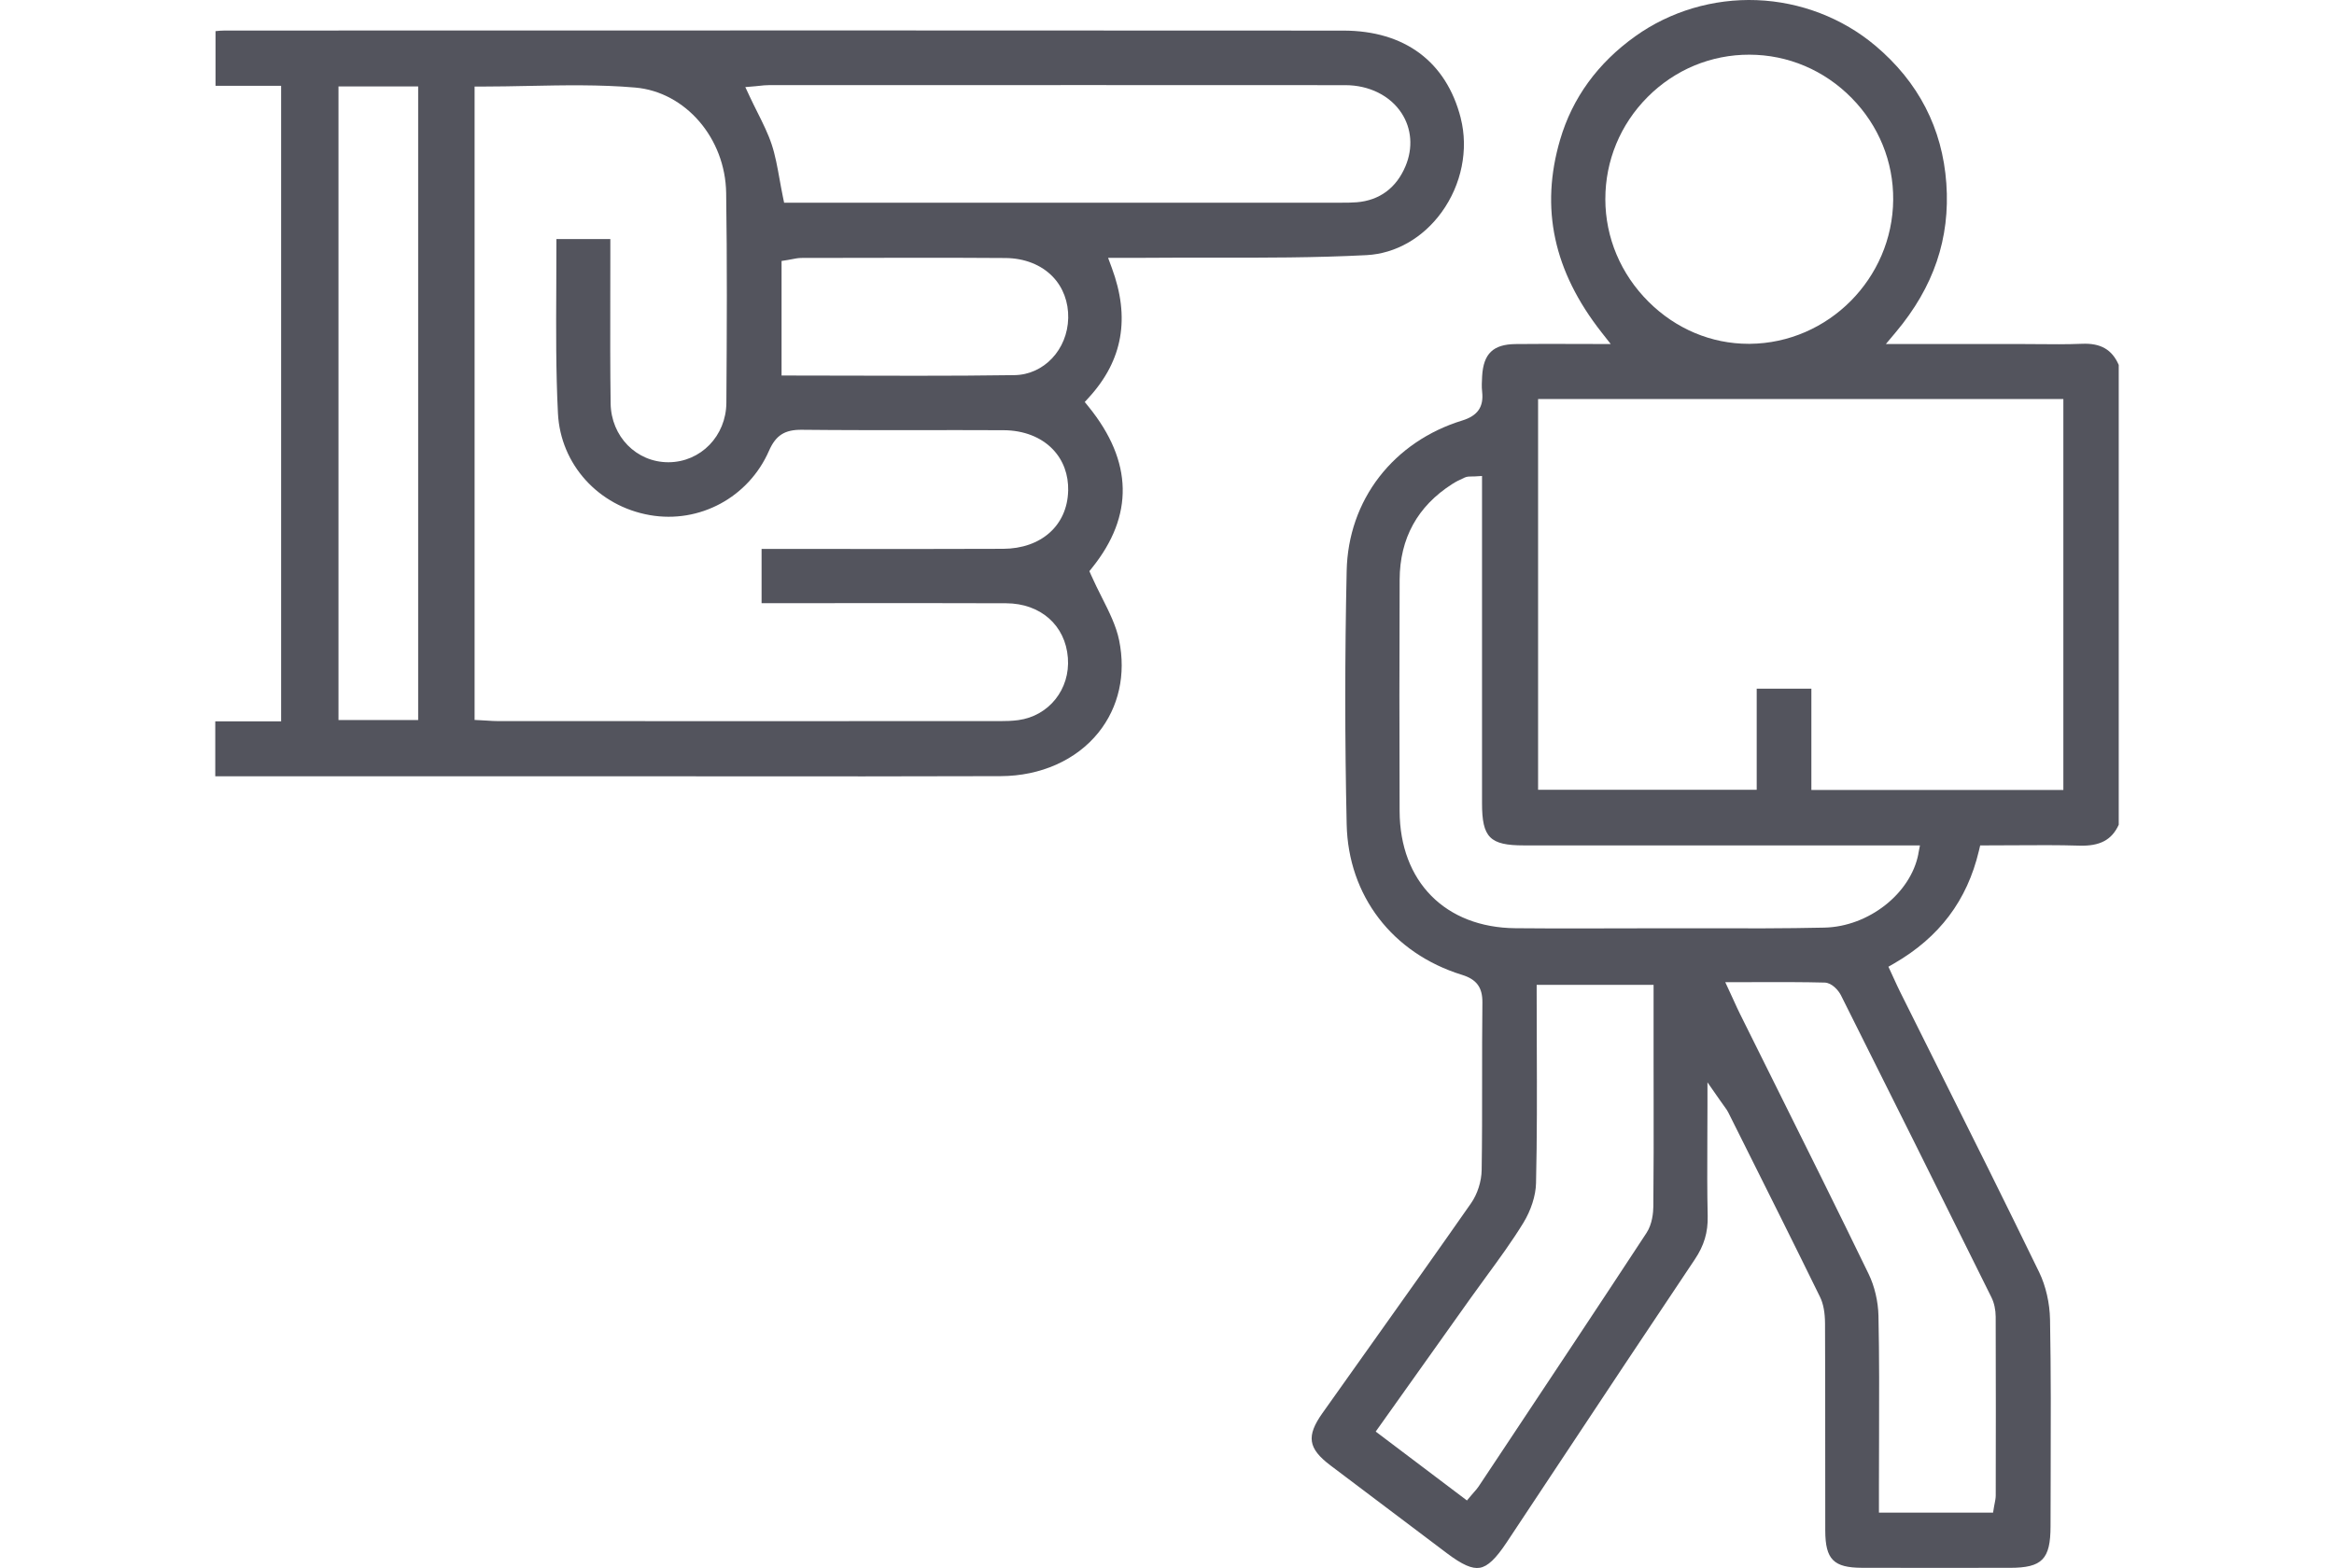 <svg width="125" height="84" viewBox="0 0 125 103" fill="none" xmlns="http://www.w3.org/2000/svg">
<g id="Group 14825">
<path id="Vector" d="M122.583 22.583C121.575 22.625 120.554 22.615 119.566 22.605C119.13 22.601 118.695 22.597 118.259 22.597H109.71L110.364 21.817C112.852 18.851 113.936 15.655 113.679 12.047C113.421 8.43 111.85 5.384 109.011 2.995C106.853 1.18 104.09 0.12 101.232 0.009C98.379 -0.1 95.546 0.742 93.256 2.379C90.784 4.145 89.122 6.433 88.316 9.177C86.995 13.675 87.884 17.814 91.035 21.829L91.638 22.597H90.665C90.053 22.597 89.469 22.596 88.902 22.593C88.375 22.592 87.86 22.59 87.353 22.59C86.687 22.59 86.034 22.592 85.386 22.601C83.918 22.619 83.283 23.23 83.195 24.703C83.174 25.06 83.157 25.407 83.195 25.733C83.306 26.727 82.904 27.31 81.889 27.622C79.671 28.304 77.789 29.584 76.444 31.32C75.091 33.069 74.348 35.204 74.299 37.493C74.177 43.042 74.177 48.648 74.299 54.151C74.401 58.834 77.301 62.622 81.868 64.035C82.834 64.334 83.223 64.862 83.212 65.86C83.192 67.577 83.192 69.323 83.193 71.014C83.193 72.929 83.195 74.909 83.164 76.859C83.153 77.605 82.887 78.437 82.471 79.033C80.311 82.128 78.087 85.254 75.937 88.278C74.86 89.792 73.784 91.306 72.71 92.823C71.636 94.341 71.757 95.143 73.231 96.259C75.436 97.929 77.8 99.712 80.897 102.041C81.893 102.79 82.535 103.072 83.044 102.985C83.564 102.895 84.092 102.395 84.811 101.31C85.914 99.647 87.017 97.984 88.119 96.32C91.075 91.858 94.133 87.245 97.164 82.724C97.771 81.819 98.031 80.944 98.007 79.89C97.97 78.263 97.977 76.631 97.984 74.902C97.988 74.158 97.992 73.394 97.992 72.599V71.097L98.85 72.326C98.963 72.489 99.046 72.604 99.111 72.692C99.223 72.847 99.29 72.939 99.349 73.056L100.411 75.18C102.051 78.46 103.747 81.851 105.386 85.2C105.603 85.643 105.71 86.217 105.713 86.954C105.725 89.603 105.725 92.294 105.725 94.898C105.725 96.781 105.725 98.664 105.728 100.546C105.733 102.435 106.274 102.982 108.144 102.987C111.104 102.995 114.114 102.992 117.024 102.989H117.856C119.972 102.987 120.52 102.425 120.522 100.261C120.522 99.174 120.527 98.088 120.531 97.001C120.541 93.617 120.553 90.117 120.489 86.679C120.469 85.599 120.21 84.469 119.779 83.579C117.571 79.03 115.274 74.429 113.052 69.981C112.247 68.368 111.441 66.756 110.638 65.142C110.504 64.871 110.38 64.6 110.249 64.314C110.188 64.179 110.124 64.041 110.058 63.898L109.875 63.503L110.251 63.287C113.221 61.569 115.042 59.152 115.816 55.897L115.902 55.533H116.275C116.913 55.533 117.543 55.529 118.165 55.525C119.628 55.516 121.008 55.506 122.414 55.549C123.761 55.59 124.542 55.178 125 54.177V23.971C124.56 22.961 123.812 22.531 122.589 22.583H122.583ZM91.286 13.083C91.283 10.556 92.268 8.174 94.058 6.375C95.853 4.573 98.226 3.586 100.753 3.592C103.282 3.599 105.664 4.609 107.461 6.436C109.242 8.246 110.21 10.623 110.189 13.128C110.144 18.295 105.923 22.537 100.778 22.585C100.75 22.585 100.721 22.585 100.692 22.585C98.247 22.585 95.919 21.608 94.128 19.826C92.299 18.006 91.289 15.612 91.285 13.083H91.286ZM94.439 79.238C94.434 79.642 94.371 80.408 93.988 80.991C90.84 85.79 87.61 90.65 84.488 95.351L82.97 97.636C82.882 97.769 82.782 97.882 82.668 98.011C82.614 98.073 82.553 98.141 82.486 98.222L82.198 98.564L76.206 94.038L82.457 85.246C82.797 84.769 83.148 84.289 83.487 83.825C84.312 82.697 85.166 81.53 85.901 80.329C86.404 79.508 86.716 78.536 86.734 77.728C86.805 74.695 86.795 71.723 86.784 68.577C86.78 67.446 86.776 66.311 86.776 65.168V64.694H94.454V69.849C94.454 70.629 94.454 71.407 94.457 72.187C94.46 74.498 94.463 76.888 94.438 79.238H94.439ZM116.642 85.225C116.82 85.584 116.919 86.037 116.92 86.5C116.936 90.568 116.929 94.816 116.923 98.229C116.923 98.407 116.89 98.565 116.857 98.734C116.843 98.805 116.827 98.88 116.813 98.965L116.748 99.362H109.253V97.531C109.253 96.52 109.257 95.51 109.261 94.501C109.27 91.855 109.279 89.119 109.222 86.432C109.202 85.492 108.967 84.492 108.579 83.692C106.531 79.467 104.402 75.191 102.344 71.058C101.603 69.568 100.862 68.078 100.121 66.587C100.002 66.348 99.89 66.103 99.749 65.792C99.67 65.619 99.58 65.424 99.473 65.192L99.161 64.518H99.901C100.405 64.518 100.896 64.516 101.373 64.515C102.87 64.512 104.284 64.508 105.685 64.544C106.169 64.555 106.6 65.064 106.759 65.38C109.965 71.78 113.29 78.456 116.642 85.224V85.225ZM111.841 56.097C111.337 58.699 108.572 60.868 105.675 60.934C103.087 60.992 100.456 60.986 97.911 60.98C96.931 60.977 95.95 60.975 94.97 60.977C94.214 60.977 93.46 60.98 92.704 60.982C91.595 60.985 90.469 60.988 89.338 60.988C88.018 60.988 86.691 60.985 85.376 60.973C80.776 60.931 77.793 57.911 77.776 53.279C77.757 48.231 77.758 43.117 77.778 38.078C77.789 35.366 78.95 33.253 81.227 31.798C81.461 31.647 81.724 31.511 82.052 31.368C82.209 31.299 82.355 31.3 82.496 31.299C82.55 31.299 82.614 31.299 82.689 31.296L83.188 31.267V38.669C83.188 43.368 83.187 48.067 83.188 52.765C83.188 55.016 83.703 55.533 85.934 55.533C91.702 55.533 97.472 55.533 103.24 55.533H111.947L111.837 56.097H111.841ZM121.364 51.893H104.816V45.239H101.226V51.88H86.869V26.214H121.364V51.893Z" fill="#53545D"/>
<path id="Vector_2" d="M81.79 7.754C80.844 4.052 78.105 2.013 74.079 2.01C52.995 1.996 31.559 1.999 10.827 2.004L0.596 2.007C0.409 2.007 0.218 2.024 0.016 2.046V5.636H4.325V47.384H0V50.993H26.206C28.715 50.993 31.222 50.995 33.731 50.996C39.579 51.001 45.626 51.005 51.574 50.984C54.204 50.975 56.545 49.931 57.999 48.12C59.334 46.457 59.815 44.303 59.356 42.057C59.163 41.113 58.705 40.2 58.218 39.234C57.984 38.769 57.742 38.287 57.52 37.785L57.403 37.519L57.585 37.292C60.336 33.868 60.26 30.313 57.358 26.726L57.099 26.406L57.377 26.102C59.604 23.658 60.093 20.871 58.87 17.581L58.632 16.937H59.312C59.54 16.937 59.75 16.937 59.949 16.937C60.343 16.937 60.691 16.938 61.038 16.936C62.509 16.923 64.005 16.925 65.452 16.927C68.786 16.931 72.232 16.935 75.607 16.759C77.512 16.659 79.308 15.633 80.533 13.943C81.847 12.133 82.315 9.818 81.787 7.753L81.79 7.754ZM13.324 47.298H8.092V5.677H13.324V47.298ZM56.008 32.246C55.953 34.512 54.238 36.041 51.739 36.051C48.225 36.066 44.654 36.062 41.199 36.06C39.763 36.06 38.327 36.059 36.892 36.057H35.876V39.622H36.722C38.177 39.622 39.629 39.622 41.082 39.62C44.639 39.617 48.317 39.615 51.936 39.628C54.198 39.636 55.828 41.076 55.991 43.212C56.149 45.272 54.749 47.03 52.736 47.304C52.316 47.361 51.894 47.368 51.573 47.368C46.07 47.37 40.514 47.371 34.819 47.371C29.544 47.371 24.152 47.371 18.569 47.368C18.338 47.368 18.109 47.354 17.865 47.337C17.744 47.33 17.616 47.322 17.477 47.315L17.03 47.292V5.686H17.501C18.523 5.686 19.562 5.664 20.568 5.644C22.873 5.598 25.256 5.549 27.586 5.752C30.877 6.04 33.496 9.079 33.55 12.673C33.618 17.185 33.597 21.585 33.564 26.456C33.55 28.633 31.887 30.348 29.779 30.364C29.77 30.364 29.761 30.364 29.752 30.364C27.655 30.364 25.992 28.671 25.963 26.495C25.931 24.191 25.936 21.849 25.94 19.584C25.943 18.617 25.944 17.652 25.944 16.686V15.703H22.403C22.406 16.771 22.4 17.853 22.394 18.901C22.38 21.611 22.365 24.414 22.504 27.157C22.673 30.499 25.154 33.246 28.537 33.837C31.806 34.408 35.025 32.67 36.363 29.611C36.809 28.593 37.398 28.218 38.528 28.232C41.07 28.259 43.656 28.256 46.158 28.254C47.998 28.253 49.903 28.251 51.776 28.26C53.086 28.267 54.23 28.711 54.998 29.511C55.687 30.228 56.036 31.174 56.01 32.246H56.008ZM52.488 24.642C50.355 24.675 48.194 24.683 46.048 24.683C44.657 24.683 43.272 24.68 41.905 24.676C40.496 24.673 39.082 24.668 37.658 24.668H37.188V17.142L37.585 17.079C37.682 17.063 37.775 17.046 37.863 17.028C38.069 16.987 38.281 16.944 38.508 16.944C39.348 16.943 40.188 16.941 41.028 16.94C44.587 16.932 48.266 16.924 51.886 16.949C53.142 16.957 54.247 17.394 54.999 18.177C55.675 18.881 56.035 19.845 56.013 20.89C55.967 22.964 54.419 24.612 52.489 24.642H52.488ZM78.162 10.916C77.564 12.344 76.457 13.164 74.962 13.287C74.605 13.316 74.249 13.316 73.906 13.315H73.823C64.873 13.315 55.923 13.315 46.974 13.315H37.356L37.278 12.937C37.195 12.535 37.125 12.144 37.057 11.767C36.912 10.96 36.775 10.199 36.541 9.491C36.306 8.781 35.962 8.095 35.6 7.369C35.434 7.039 35.264 6.696 35.098 6.341L34.808 5.721L35.483 5.663C35.574 5.655 35.662 5.645 35.748 5.636C35.94 5.614 36.137 5.593 36.341 5.593H40.263C51.39 5.589 62.896 5.586 74.213 5.594C75.774 5.595 77.152 6.281 77.901 7.426C78.569 8.447 78.665 9.719 78.163 10.914L78.162 10.916Z" fill="#53545D"/>
</g>
</svg>

